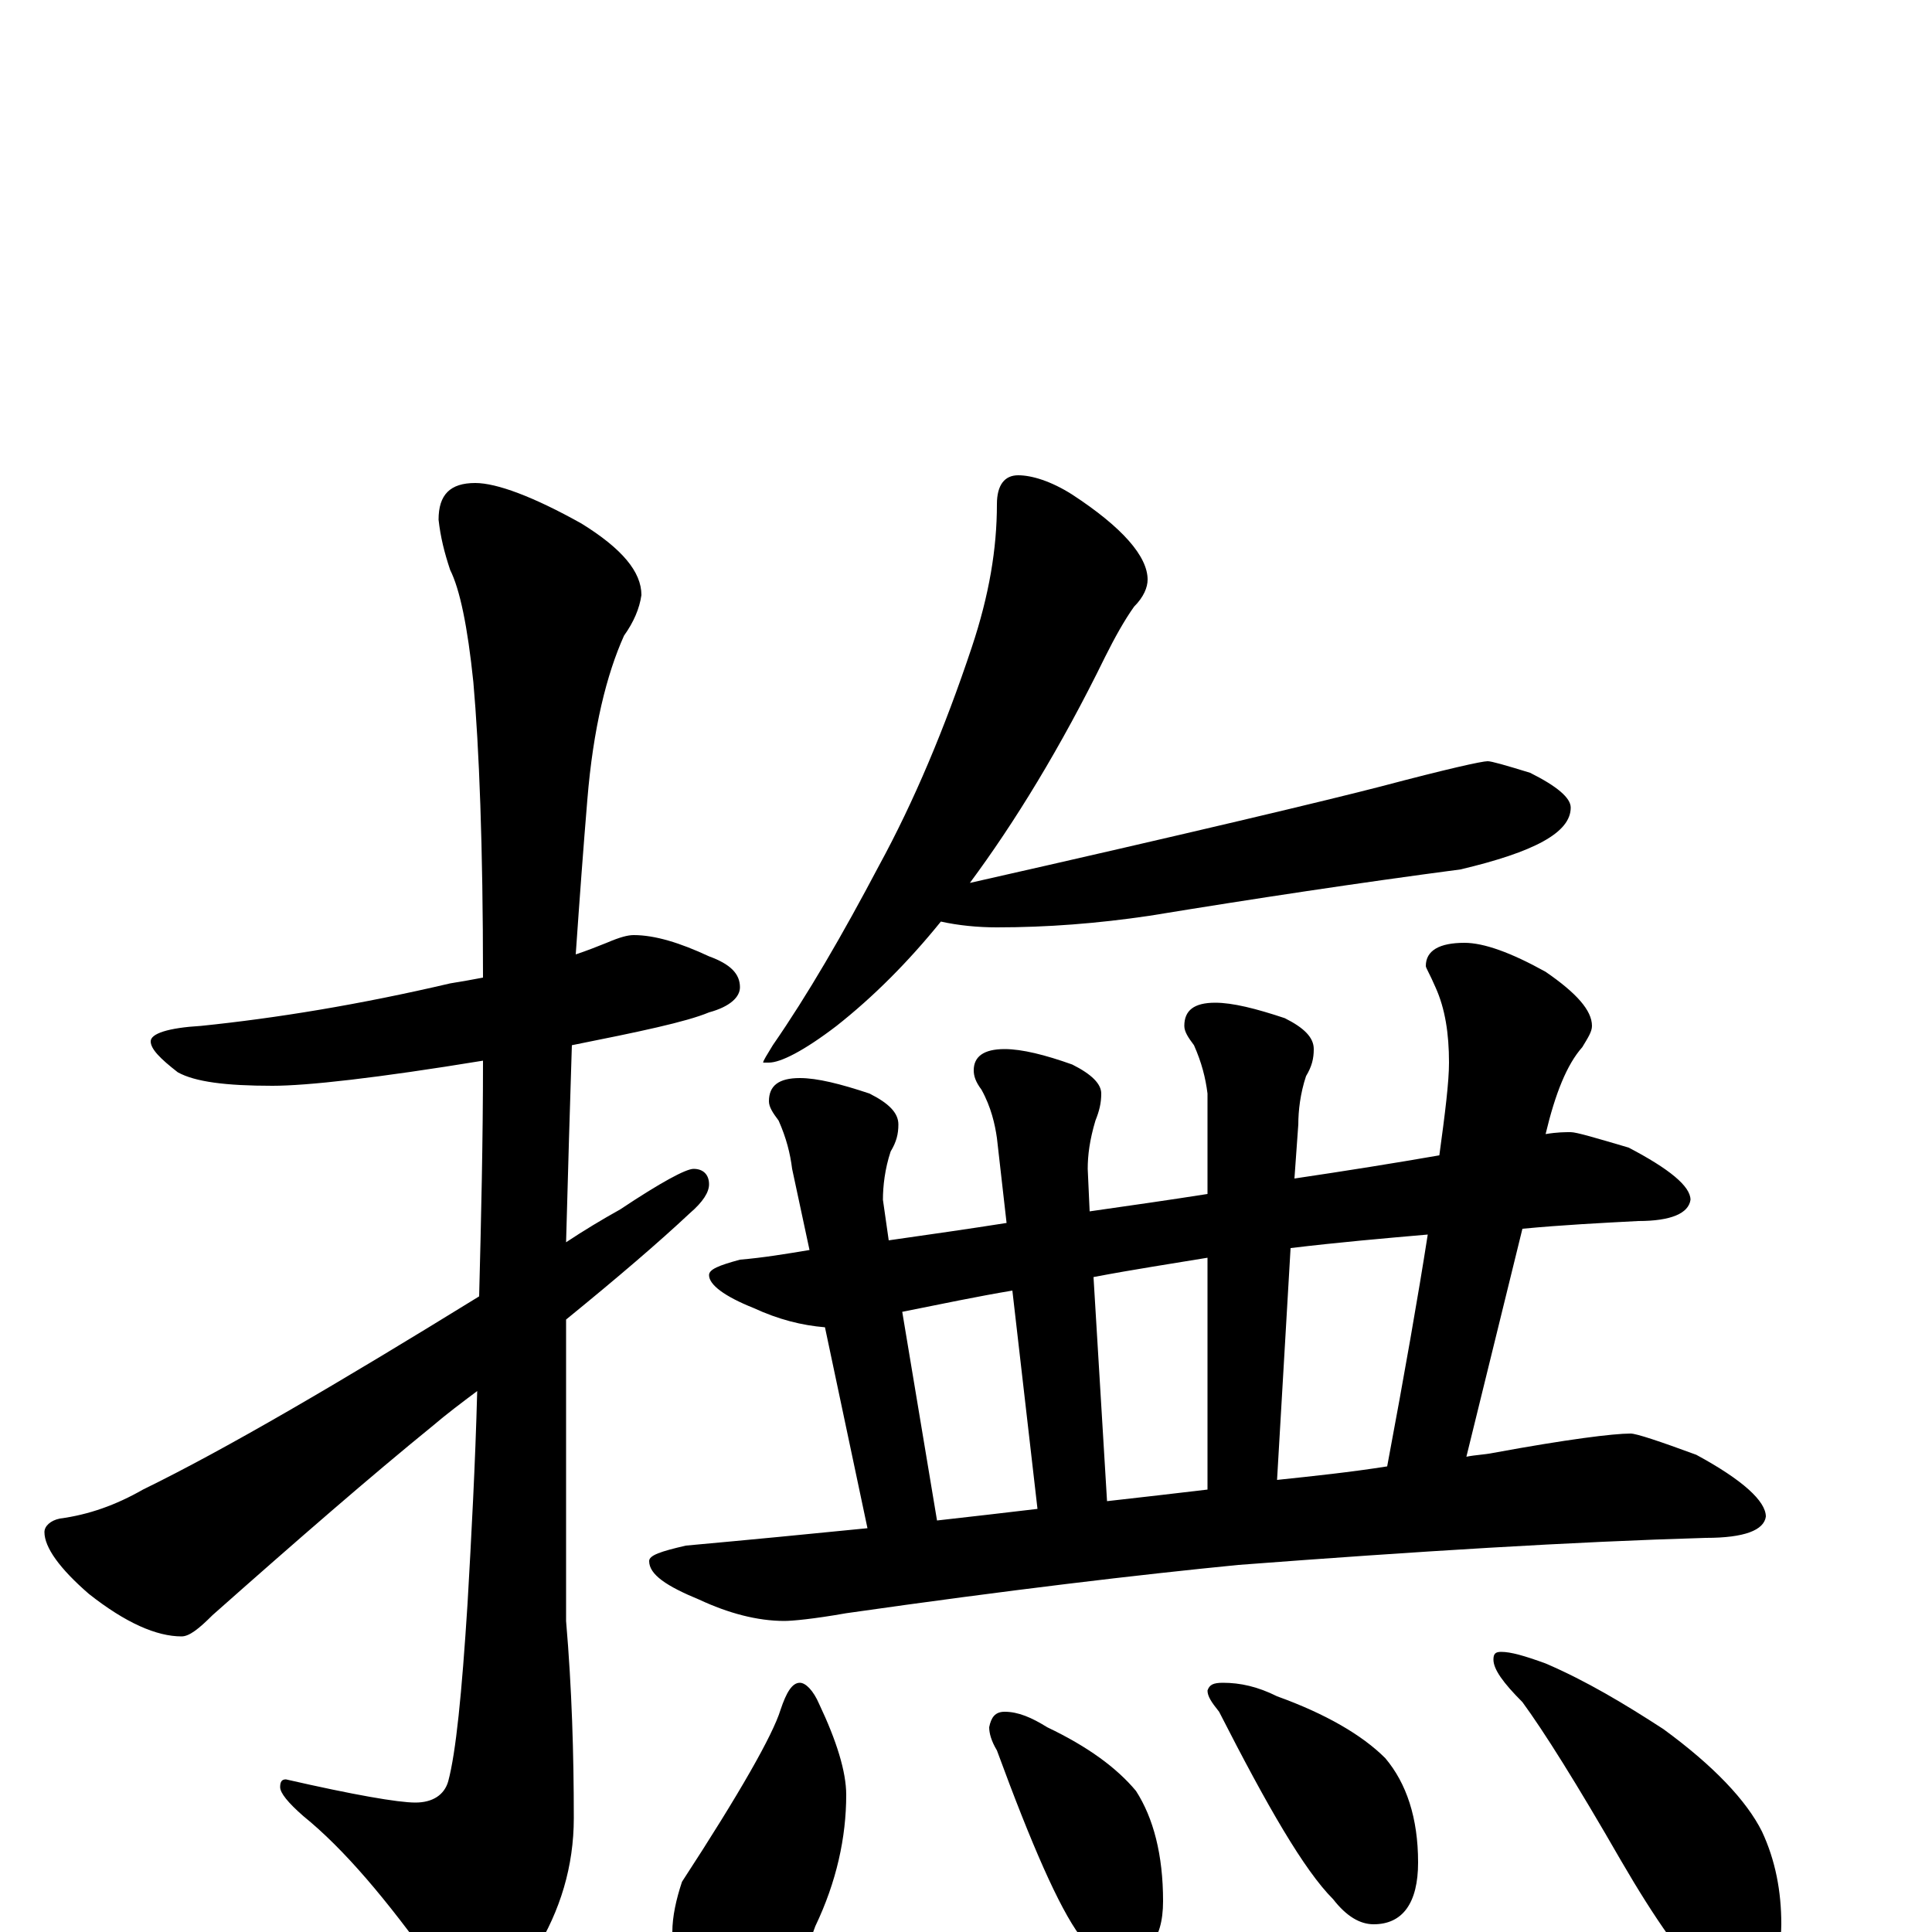 <?xml version="1.0" encoding="utf-8" ?>
<!DOCTYPE svg PUBLIC "-//W3C//DTD SVG 1.1//EN" "http://www.w3.org/Graphics/SVG/1.1/DTD/svg11.dtd">
<svg version="1.1" id="Layer_1" xmlns="http://www.w3.org/2000/svg" xmlns:xlink="http://www.w3.org/1999/xlink" x="0px" y="145px" width="1000px" height="1000px" viewBox="0 0 1000 1000" enable-background="new 0 0 1000 1000" xml:space="preserve">
<g id="Layer_1">
<path id="glyph" transform="matrix(1 0 0 -1 0 1000)" d="M328,516C339,516 352,512 367,505C378,501 383,496 383,489C383,484 378,479 367,476C355,471 331,466 296,459C295,428 294,394 293,357C302,363 312,369 321,374C342,388 355,395 359,395C364,395 367,392 367,387C367,383 364,378 357,372C341,357 320,339 293,317C293,302 293,286 293,270l0,-109C296,126 297,92 297,59C297,34 290,11 277,-10C265,-29 256,-39 250,-39C243,-39 234,-32 225,-18C200,17 178,43 157,60C149,67 145,72 145,75C145,78 146,79 148,79C183,71 206,67 215,67C224,67 230,71 232,78C236,93 239,123 242,170C244,205 246,242 247,280C239,274 231,268 224,262C192,236 154,203 110,164C103,157 98,153 94,153C81,153 65,160 46,175C31,188 23,199 23,207C23,210 26,213 31,214C46,216 60,221 74,229C117,250 175,284 248,329C249,368 250,409 250,451C195,442 159,438 141,438C117,438 101,440 92,445C83,452 78,457 78,461C78,465 87,468 104,469C143,473 186,480 233,491C239,492 245,493 250,494C250,562 248,613 245,647C242,676 238,695 233,705C230,714 228,722 227,731C227,744 233,750 246,750C257,750 276,743 301,729C322,716 332,704 332,692C331,685 328,678 323,671C314,651 307,623 304,586C302,562 300,535 298,506C304,508 309,510 314,512C321,515 325,516 328,516M527,754C534,754 544,751 555,744C581,727 594,712 594,700C594,696 592,691 587,686C582,679 577,670 572,660C549,613 525,574 502,543C617,569 688,586 715,593C749,602 767,606 770,606C772,606 779,604 792,600C806,593 813,587 813,582C813,569 794,559 756,550C703,543 650,535 595,526C568,522 542,520 516,520C506,520 496,521 487,523C470,502 452,484 433,469C416,456 404,450 398,450l-3,0C395,451 397,454 400,459C418,485 436,516 455,552C473,585 489,623 503,665C512,692 516,716 516,739C516,749 520,754 527,754M813,414C816,414 826,411 843,406C864,395 875,386 875,379C874,372 865,368 848,368C829,367 809,366 788,364l-29,-118C764,247 768,247 773,248C811,255 835,258 844,258C847,258 859,254 878,247C902,234 914,223 914,215C913,208 903,204 883,204C814,202 733,197 641,190C590,185 522,177 438,165C421,162 410,161 406,161C392,161 377,165 362,172C345,179 336,185 336,192C336,195 342,197 355,200C388,203 419,206 449,209l-22,104C415,314 403,317 390,323C375,329 367,335 367,340C367,343 372,345 383,348C395,349 407,351 419,353l-9,42C409,403 407,411 403,420C400,424 398,427 398,430C398,438 403,442 414,442C423,442 435,439 450,434C460,429 465,424 465,418C465,413 464,409 461,404C458,395 457,386 457,379l3,-21C481,361 502,364 521,367l-5,44C515,418 513,427 508,436C505,440 504,443 504,446C504,453 509,457 520,457C529,457 541,454 555,449C565,444 570,439 570,434C570,429 569,425 567,420C564,410 563,402 563,395l1,-22C585,376 606,379 625,382l0,52C624,442 622,450 618,459C615,463 613,466 613,469C613,477 618,481 629,481C638,481 650,478 665,473C675,468 680,463 680,457C680,452 679,448 676,443C673,434 672,425 672,418l-2,-28C697,394 722,398 745,402C748,424 750,440 750,450C750,465 748,478 743,489C740,496 738,499 738,500C738,508 745,512 758,512C768,512 782,507 800,497C816,486 824,477 824,469C824,466 822,463 819,458C811,449 805,434 800,413C806,414 810,414 813,414M485,213C503,215 520,217 537,219l-13,113C506,329 487,325 467,321M573,223C591,225 608,227 625,229l0,120C607,346 587,343 566,339M661,234C680,236 699,238 718,241C727,289 734,329 739,361C716,359 693,357 668,354M414,129C417,129 421,125 424,118C433,99 438,83 438,71C438,49 433,26 422,3C416,-14 408,-27 398,-36C392,-43 386,-46 379,-46C368,-46 360,-41 353,-30C350,-20 348,-10 348,0C348,8 350,17 353,26C383,72 400,102 404,115C407,124 410,129 414,129M520,114C527,114 534,111 542,106C563,96 578,85 588,73C597,59 602,40 602,16C602,-5 593,-15 574,-15C569,-15 564,-11 559,-2C548,13 534,45 516,94C513,99 512,103 512,106C513,111 515,114 520,114M633,129C642,129 651,127 661,122C686,113 705,102 717,90C728,77 734,59 734,36C734,15 726,4 711,4C704,4 697,8 690,17C675,32 656,65 631,114C627,119 625,122 625,125C626,128 628,129 633,129M777,145C782,145 789,143 800,139C821,130 841,118 861,105C887,86 904,68 912,52C919,37 922,21 922,4C922,-5 920,-14 916,-23C911,-31 905,-35 898,-35C895,-35 890,-32 883,-25C872,-15 857,6 839,37C816,77 799,104 788,119C778,129 773,136 773,141C773,144 774,145 777,145z"/>
</g>
</svg>
